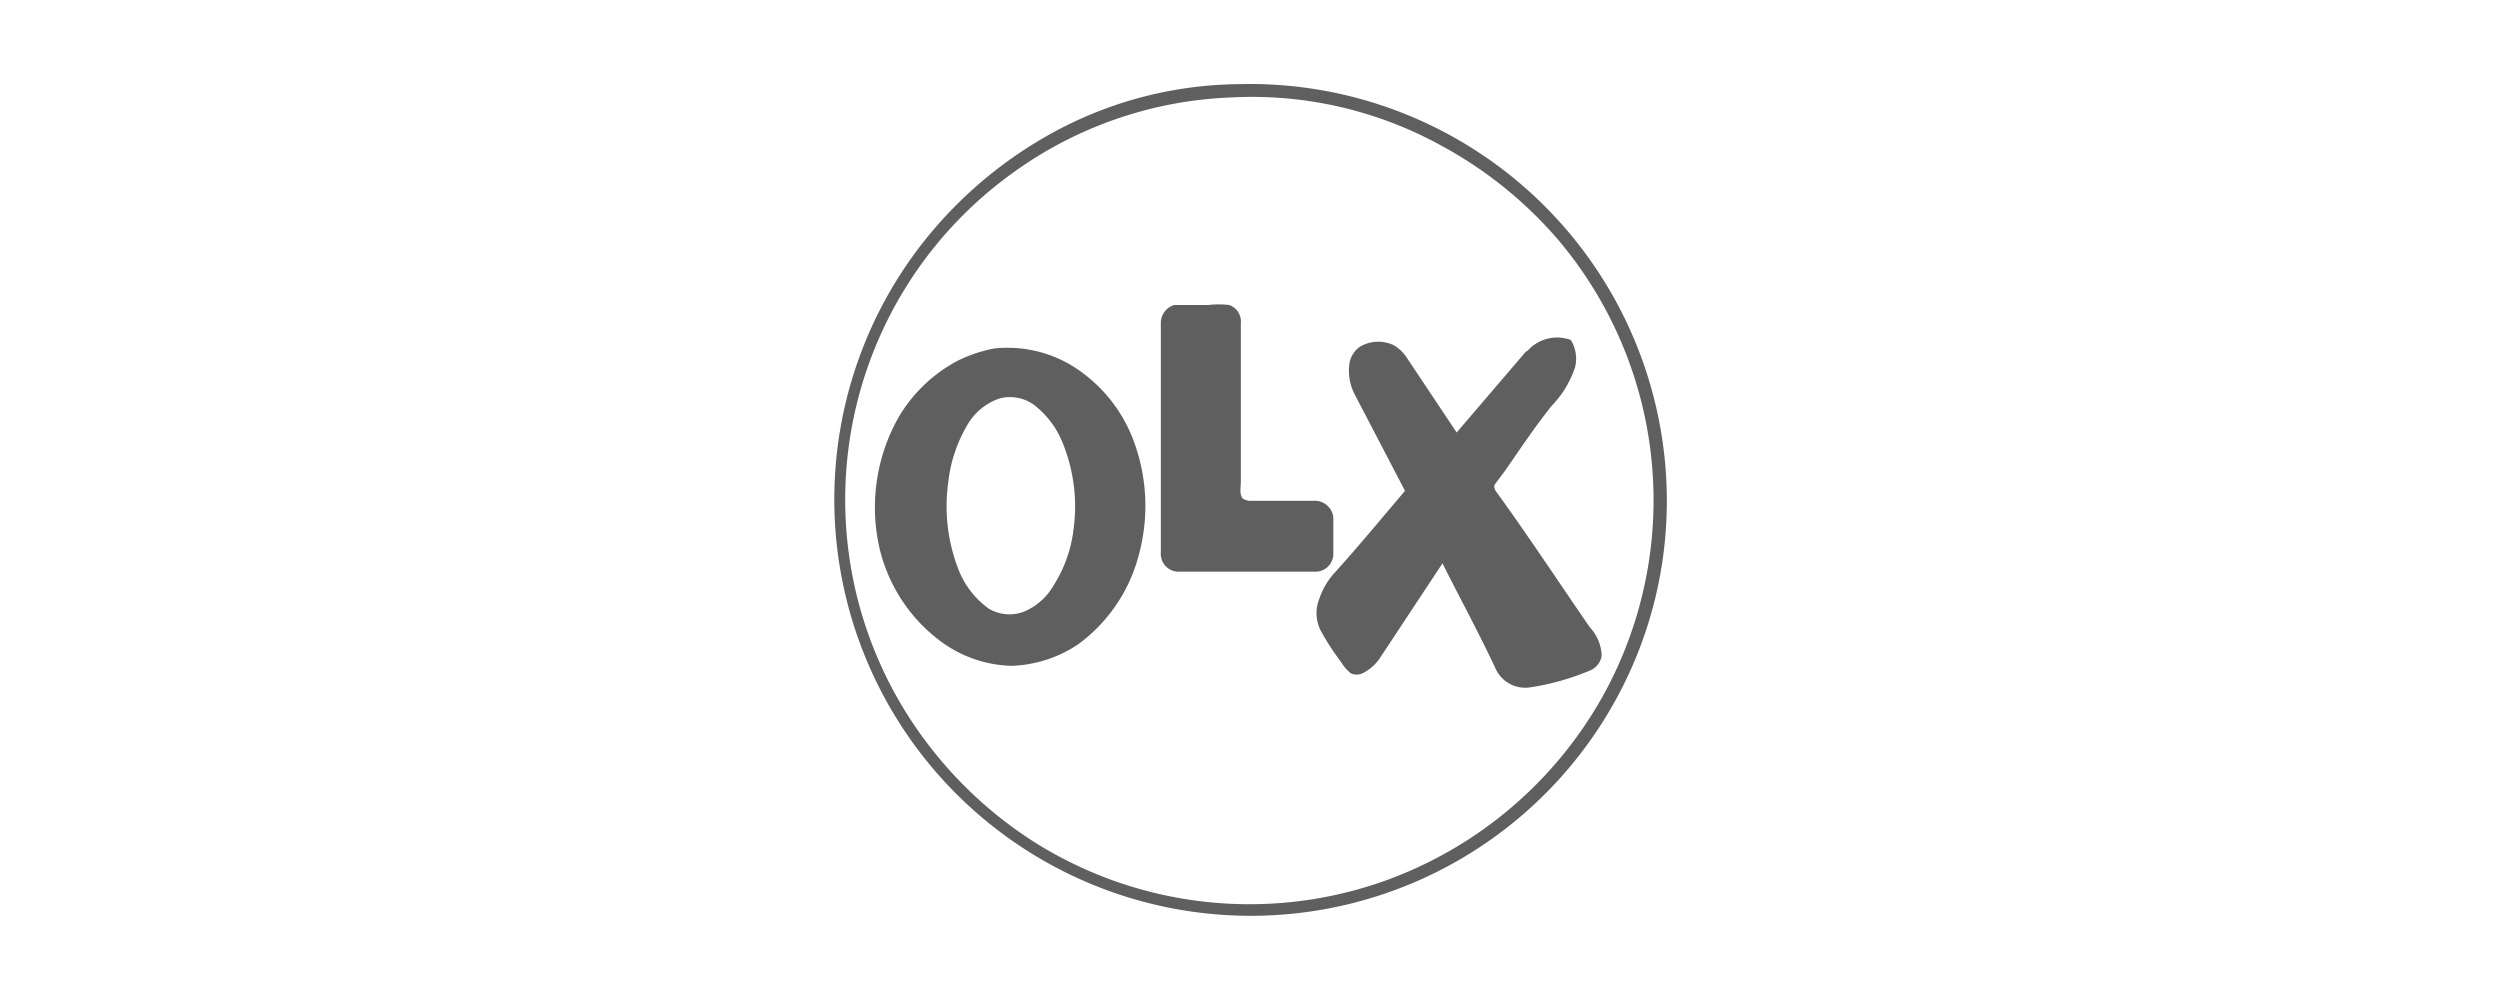 <svg xmlns="http://www.w3.org/2000/svg" viewBox="0 0 300 120">
  <path fill="#5f5f5f" d="M148.6 10.1A50.04 50.04 0 0 1 200 58.7a49.43 49.43 0 0 1-5.8 24.7 49.97 49.97 0 1 1-84.5-52.9 50.94 50.94 0 0 1 15.6-14 47.4 47.4 0 0 1 23.3-6.4zm-1 1.6a47.67 47.67 0 0 0-26 9 48.3 48.3 0 0 0-10.4 68.4 49.49 49.49 0 0 0 13 12 48.4 48.4 0 0 0 41.4 4.8 48.9 48.9 0 0 0 26.7-22.3 48.4 48.4 0 0 0-5.3-54.8 49.4 49.4 0 0 0-14-11.3 47.08 47.08 0 0 0-25.4-5.8z"/>
  <path fill="#5f5f5f" d="M141 36.6h4a10.45 10.45 0 0 1 2.5 0 2.09 2.09 0 0 1 1.4 2.2v19c0 .7-.2 1.4.2 2a1.69 1.69 0 0 0 1 .3h7.5a2.23 2.23 0 0 1 2.4 2v4.5a2.15 2.15 0 0 1-2 2h-16.7a2.14 2.14 0 0 1-2-2.3V38.8a2.25 2.25 0 0 1 1.6-2.2z"/>
  <path fill="#5f5f5f" d="M183.3 42.1a4.79 4.79 0 0 1 3.5-1.6 4.67 4.67 0 0 1 1.7.3 4.27 4.27 0 0 1 .5 3.3 12.15 12.15 0 0 1-2.8 4.6c-2 2.5-3.8 5.2-5.6 7.8l-1.2 1.6c-.2.3 0 .5 0 .7 4 5.5 7.6 11 11.4 16.5a5.22 5.22 0 0 1 1.4 3.4 2.3 2.3 0 0 1-1.5 1.8 29.59 29.59 0 0 1-7.2 2 3.9 3.9 0 0 1-4-2.2c-2-4.3-4.3-8.5-6.4-12.7l-7.6 11.5a5.51 5.51 0 0 1-2 1.7 1.7 1.7 0 0 1-1.4 0 5.26 5.26 0 0 1-1.2-1.4 29.22 29.22 0 0 1-2.4-3.7 4.6 4.6 0 0 1-.2-3.8 8.96 8.96 0 0 1 1.7-3c3-3.3 5.7-6.6 8.6-10l-6-11.5a6.15 6.15 0 0 1-.7-3.5 3.04 3.04 0 0 1 1.3-2.3 4.35 4.35 0 0 1 4-.2 4.63 4.63 0 0 1 1.6 1.5l6 9 8.3-9.7.2-.1zM119.5 41.8a14.96 14.96 0 0 1 9 2 17.92 17.92 0 0 1 7.5 9 22.37 22.37 0 0 1 .6 14 19.27 19.27 0 0 1-7.2 10.5 15.21 15.21 0 0 1-8 2.6 14.93 14.93 0 0 1-8.6-3 19.5 19.5 0 0 1-7.3-11.3 22.03 22.03 0 0 1 2.2-15.3 17.96 17.96 0 0 1 7.2-7 17.02 17.02 0 0 1 4.5-1.5zm.5 6a7.07 7.07 0 0 0-3.8 3 17.17 17.17 0 0 0-2.4 7 20.9 20.9 0 0 0 1.2 10.5 10.46 10.46 0 0 0 3.6 4.7 4.8 4.8 0 0 0 4.5.3 7.37 7.37 0 0 0 3.3-3 15.97 15.97 0 0 0 2.4-6.6 20.26 20.26 0 0 0-1.3-10.6 10.8 10.8 0 0 0-3.4-4.5 4.94 4.94 0 0 0-4.1-.8z"/>
</svg>
